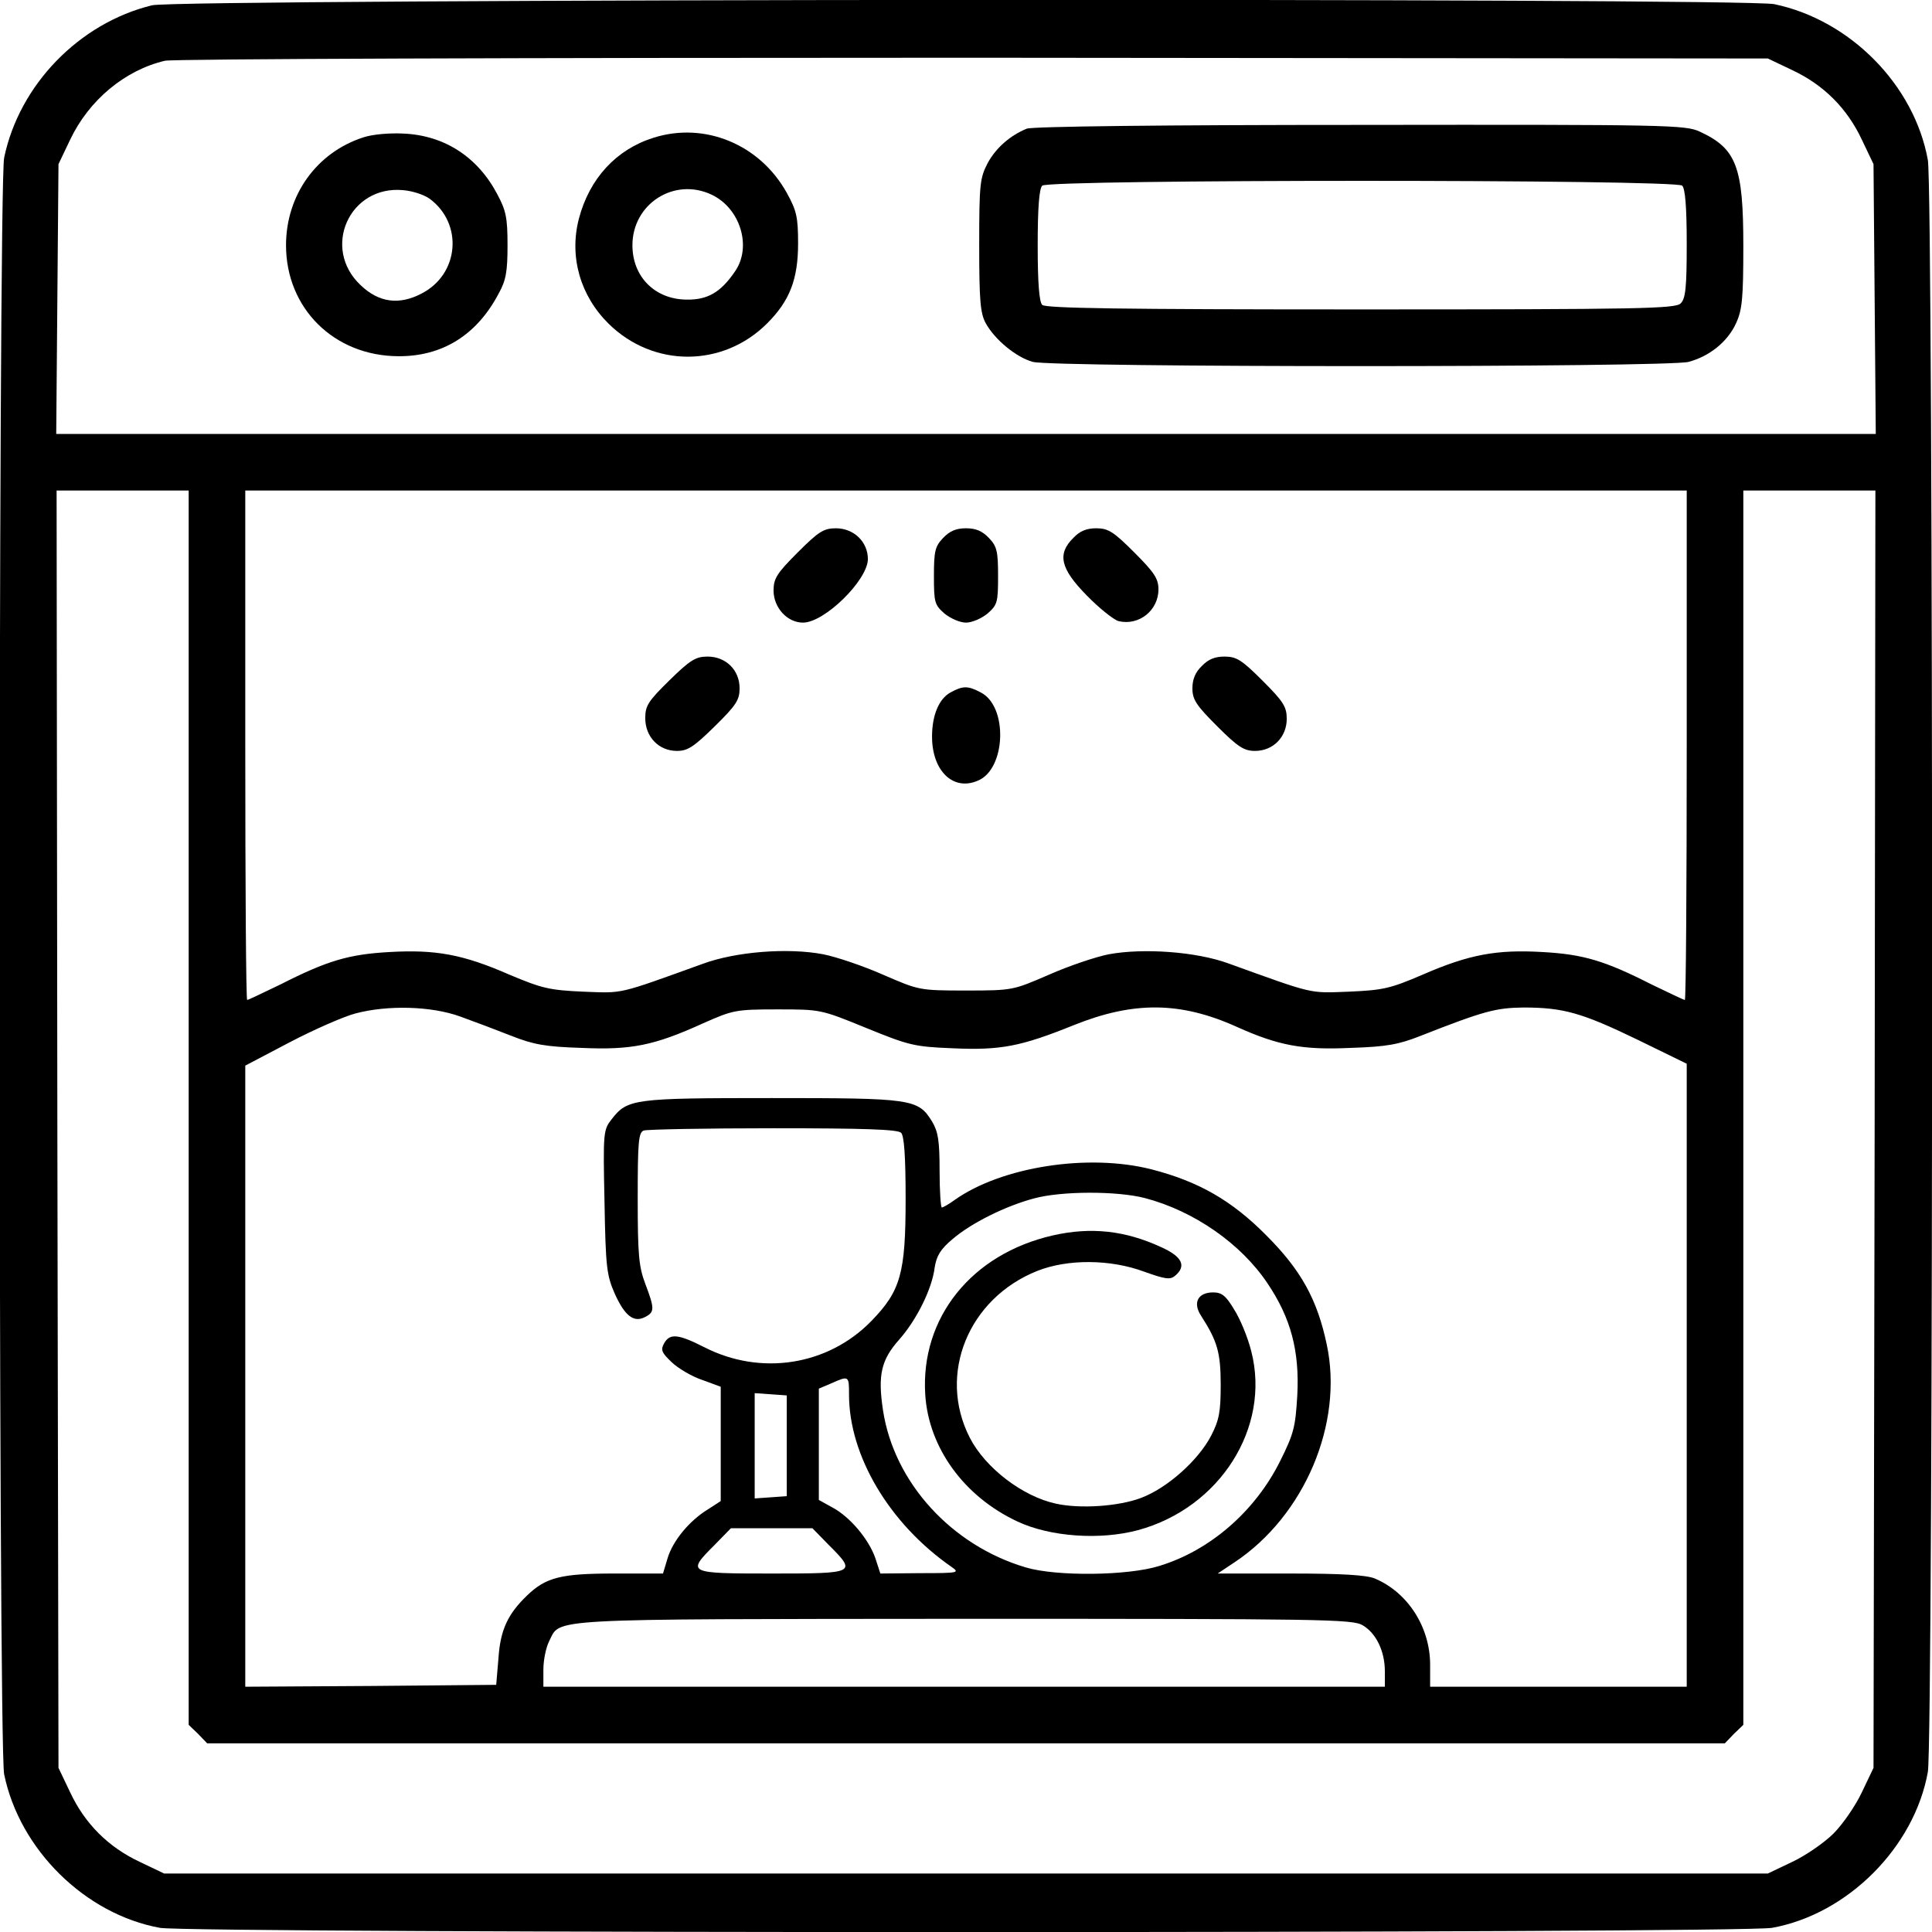 <?xml version="1.0" standalone="no"?>
<!DOCTYPE svg PUBLIC "-//W3C//DTD SVG 20010904//EN"
 "http://www.w3.org/TR/2001/REC-SVG-20010904/DTD/svg10.dtd">
<svg version="1.0" xmlns="http://www.w3.org/2000/svg"
 width="512pt" height="512pt" viewBox="0 0 512 512"
 preserveAspectRatio="xMidYMid meet">

<g transform="translate(0,512) scale(0.1,-0.1)"
fill="#000000" stroke="none">
<path d="M403 5106 c-193 -47 -352 -211 -392 -404 -16 -75 -16 -4209 0 -4284
41 -200 215 -371 413 -407 84 -15 4188 -15 4272 0 200 36 377 213 413 413 15
84 15 4189 0 4272 -36 199 -206 371 -407 413 -82 17 -4229 14 -4299 -3z m4347
-172 c83 -39 145 -101 184 -184 l31 -65 3 -357 3 -358 -2411 0 -2411 0 3 358
3 357 31 65 c50 105 145 184 251 209 22 5 941 8 2143 8 l2105 -2 65 -31z
m-4250 -2749 l0 -1636 25 -24 24 -25 2011 0 2011 0 24 25 25 24 0 1636 0 1635
175 0 175 0 -2 -1692 -3 -1693 -31 -65 c-17 -36 -51 -85 -75 -109 -24 -24 -73
-58 -109 -75 l-65 -31 -2125 0 -2125 0 -65 31 c-83 39 -145 101 -184 184 l-31
65 -3 1693 -2 1692 175 0 175 0 0 -1635z m3970 960 c0 -371 -2 -675 -5 -675
-3 0 -42 19 -88 41 -124 63 -181 80 -289 86 -121 7 -194 -6 -318 -60 -86 -37
-105 -41 -195 -45 -107 -4 -90 -8 -320 75 -85 31 -225 41 -317 24 -35 -7 -106
-31 -158 -54 -95 -41 -95 -42 -220 -42 -125 0 -125 1 -220 42 -52 23 -123 47
-158 54 -94 18 -232 7 -319 -25 -230 -83 -210 -78 -318 -74 -90 4 -109 9 -195
45 -123 54 -196 67 -318 60 -108 -6 -165 -23 -289 -86 -46 -22 -85 -41 -88
-41 -3 0 -5 304 -5 675 l0 675 1910 0 1910 0 0 -675z m-3250 -719 c36 -13 97
-36 135 -51 58 -23 90 -29 185 -32 133 -6 193 6 323 65 79 35 86 37 197 37
115 0 115 0 235 -49 113 -46 127 -50 229 -54 128 -6 182 5 321 61 159 64 283
63 432 -4 111 -50 175 -62 303 -56 95 3 127 9 185 32 168 66 199 74 272 75
106 0 155 -14 302 -85 l131 -64 0 -826 0 -825 -340 0 -340 0 0 58 c0 100 -59
192 -147 229 -23 9 -86 13 -224 13 l-192 0 45 30 c185 123 289 368 244 577
-25 119 -68 197 -160 289 -92 93 -180 143 -304 175 -168 43 -398 7 -522 -81
-15 -11 -31 -20 -34 -20 -3 0 -6 44 -6 98 0 80 -4 103 -20 130 -37 60 -53 62
-425 62 -366 0 -382 -2 -424 -56 -22 -28 -23 -34 -19 -219 3 -174 6 -195 27
-243 27 -60 51 -78 81 -62 25 13 25 22 0 88 -17 45 -20 76 -20 226 0 149 2
175 16 180 9 3 163 6 343 6 241 0 330 -3 339 -12 8 -8 12 -61 12 -175 0 -197
-13 -244 -91 -324 -115 -118 -293 -146 -443 -69 -69 35 -91 37 -106 10 -10
-18 -6 -25 20 -50 18 -17 54 -38 81 -47 l49 -18 0 -152 0 -151 -34 -22 c-49
-30 -93 -83 -107 -130 l-12 -40 -129 0 c-141 0 -181 -10 -231 -58 -51 -49 -71
-91 -76 -166 l-6 -71 -332 -3 -333 -2 0 823 0 823 118 62 c65 34 143 68 173
76 86 23 202 20 279 -8z m1814 -481 c130 -34 255 -121 325 -226 62 -92 85
-179 79 -296 -5 -85 -9 -102 -46 -176 -66 -132 -185 -236 -320 -277 -83 -26
-272 -28 -353 -4 -197 58 -350 225 -379 417 -14 93 -5 133 43 187 46 52 87
134 94 191 5 31 15 48 47 75 50 43 141 88 216 108 73 20 221 20 294 1z m-784
-521 c0 -162 107 -342 271 -456 23 -16 21 -17 -82 -17 l-106 -1 -13 40 c-17
50 -67 110 -114 135 l-36 20 0 147 0 148 33 14 c47 21 47 20 47 -30z m-165
-135 l0 -134 -42 -3 -43 -3 0 140 0 139 43 -3 42 -3 0 -133z m111 -263 c75
-75 73 -76 -151 -76 -224 0 -226 1 -151 76 l43 44 108 0 108 0 43 -44z m1415
-213 c36 -21 59 -69 59 -122 l0 -41 -1115 0 -1115 0 0 45 c0 26 7 59 15 75 32
62 -29 59 1098 60 952 0 1031 -1 1058 -17z"/>
<path d="M2721 4779 c-44 -18 -82 -51 -104 -92 -20 -39 -22 -55 -22 -217 0
-146 3 -180 17 -206 24 -44 81 -91 125 -103 54 -15 1683 -15 1738 0 56 15 104
54 126 103 16 35 19 66 19 204 0 210 -18 258 -115 303 -38 18 -85 19 -900 18
-514 0 -869 -4 -884 -10z m1737 -151 c8 -8 12 -57 12 -154 0 -116 -3 -145 -16
-158 -14 -14 -104 -16 -848 -16 -634 0 -835 3 -844 12 -8 8 -12 58 -12 158 0
100 4 150 12 158 17 17 1679 17 1696 0z"/>
<path d="M963 4756 c-124 -40 -205 -153 -205 -286 0 -167 127 -293 297 -294
117 -1 209 56 267 167 19 34 23 58 23 127 0 73 -4 92 -27 135 -52 99 -140 156
-248 161 -38 2 -83 -2 -107 -10z m176 -163 c89 -66 78 -200 -22 -251 -59 -31
-113 -24 -161 22 -105 98 -30 266 113 252 24 -2 55 -12 70 -23z"/>
<path d="M1732 4755 c-99 -31 -170 -108 -198 -215 -26 -101 4 -204 79 -278
119 -117 303 -116 420 1 60 60 82 117 82 212 0 70 -4 87 -30 134 -71 128 -217
189 -353 146z m154 -151 c76 -36 107 -138 62 -203 -38 -56 -73 -76 -129 -75
-84 1 -143 61 -143 144 0 110 111 181 210 134z"/>
<path d="M2114 3656 c-55 -55 -64 -69 -64 -101 0 -45 36 -85 78 -85 57 0 171
112 172 168 0 46 -37 82 -85 82 -32 0 -46 -9 -101 -64z"/>
<path d="M2499 3694 c-21 -22 -24 -35 -24 -101 0 -70 2 -76 28 -99 16 -13 41
-24 57 -24 16 0 41 11 57 24 26 23 28 29 28 99 0 66 -3 79 -24 101 -18 19 -35
26 -61 26 -26 0 -43 -7 -61 -26z"/>
<path d="M2845 3695 c-44 -43 -35 -82 35 -153 33 -34 71 -64 84 -68 54 -13
106 28 106 84 0 28 -10 44 -64 98 -55 55 -69 64 -101 64 -25 0 -43 -7 -60 -25z"/>
<path d="M1774 3317 c-56 -55 -64 -67 -64 -100 0 -50 36 -87 84 -87 28 0 44
10 100 65 57 56 66 70 66 101 0 48 -36 84 -85 84 -31 0 -46 -9 -101 -63z"/>
<path d="M3185 3355 c-17 -16 -25 -35 -25 -59 0 -30 10 -45 66 -101 55 -55 71
-65 100 -65 48 0 84 37 84 85 0 32 -9 46 -64 101 -55 55 -69 64 -101 64 -25 0
-43 -7 -60 -25z"/>
<path d="M2519 3285 c-31 -17 -49 -61 -49 -117 0 -91 56 -145 121 -117 75 30
81 197 8 234 -34 18 -47 18 -80 0z"/>
<path d="M2790 1846 c-215 -49 -351 -218 -338 -422 9 -141 103 -270 244 -336
87 -41 220 -50 320 -23 217 59 352 272 300 474 -9 36 -29 85 -45 110 -22 37
-33 46 -56 46 -40 0 -55 -27 -32 -62 43 -67 52 -97 52 -183 0 -71 -4 -93 -25
-134 -34 -66 -117 -140 -187 -166 -59 -22 -160 -29 -224 -15 -89 19 -188 95
-229 175 -86 168 -4 369 179 442 81 32 194 31 283 -2 56 -20 69 -22 82 -11 31
26 19 51 -37 76 -95 44 -186 54 -287 31z"/>
</g>
</svg>
